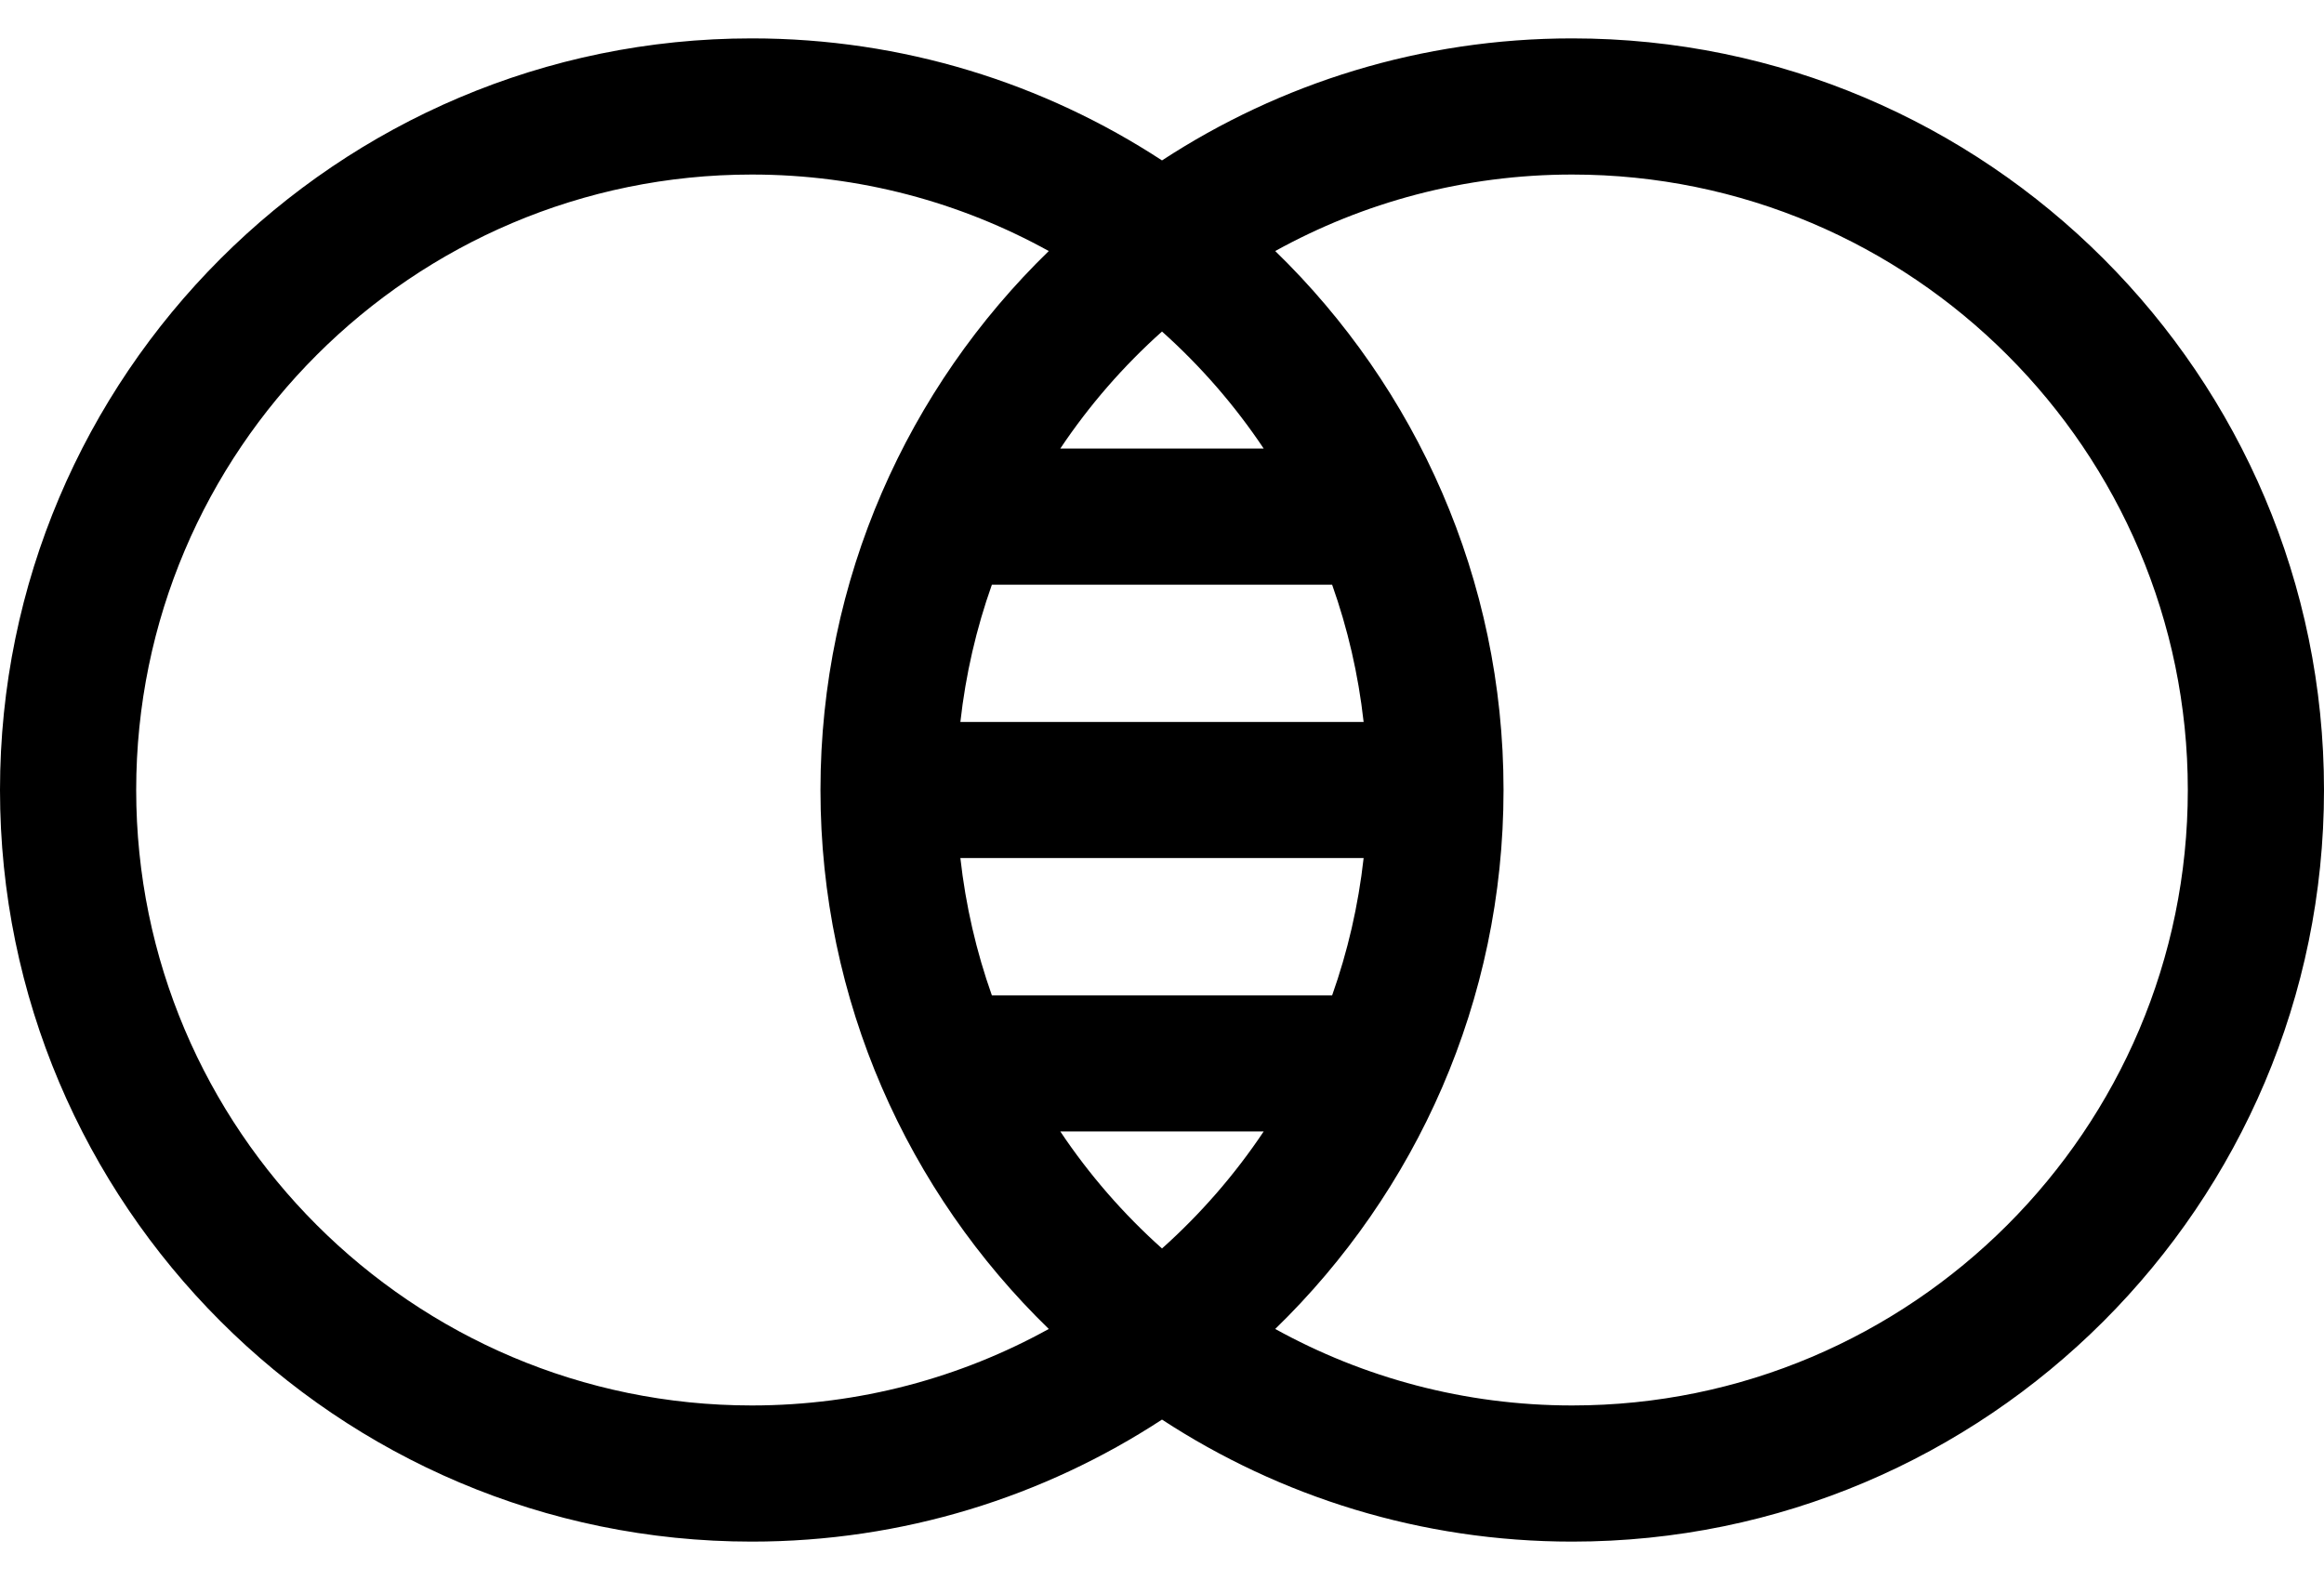 <svg viewBox="0 0 25 17">
<path d="M16.913 0.413C15.286 0.413 13.77 0.896 12.5 1.726C11.23 0.896 9.714 0.413 8.087 0.413C3.628 0.413 0 4.041 0 8.5C0 12.959 3.628 16.587 8.087 16.587C9.714 16.587 11.23 16.104 12.5 15.274C13.77 16.104 15.286 16.587 16.913 16.587C21.372 16.587 25 12.959 25 8.5C25 4.041 21.372 0.413 16.913 0.413ZM8.087 15.122C4.436 15.122 1.465 12.152 1.465 8.5C1.465 4.848 4.436 1.878 8.087 1.878C9.245 1.878 10.334 2.177 11.282 2.701C9.768 4.172 8.826 6.228 8.826 8.5C8.826 10.772 9.768 12.828 11.282 14.299C10.334 14.823 9.245 15.122 8.087 15.122ZM13.594 4.826H11.406C11.717 4.361 12.085 3.938 12.5 3.567C12.915 3.938 13.283 4.361 13.594 4.826ZM12.5 13.433C12.085 13.062 11.717 12.639 11.406 12.174H13.594C13.283 12.639 12.915 13.062 12.5 13.433ZM14.33 10.71H10.67C10.503 10.239 10.388 9.744 10.331 9.232H14.669C14.612 9.744 14.497 10.239 14.33 10.71ZM10.331 7.768C10.388 7.256 10.503 6.761 10.67 6.291H14.33C14.497 6.761 14.612 7.256 14.669 7.768H10.331ZM16.913 15.122C15.755 15.122 14.666 14.823 13.718 14.299C15.232 12.828 16.174 10.772 16.174 8.5C16.174 6.228 15.232 4.172 13.718 2.701C14.666 2.177 15.755 1.878 16.913 1.878C20.564 1.878 23.535 4.848 23.535 8.5C23.535 12.152 20.564 15.122 16.913 15.122Z" />
</svg>

